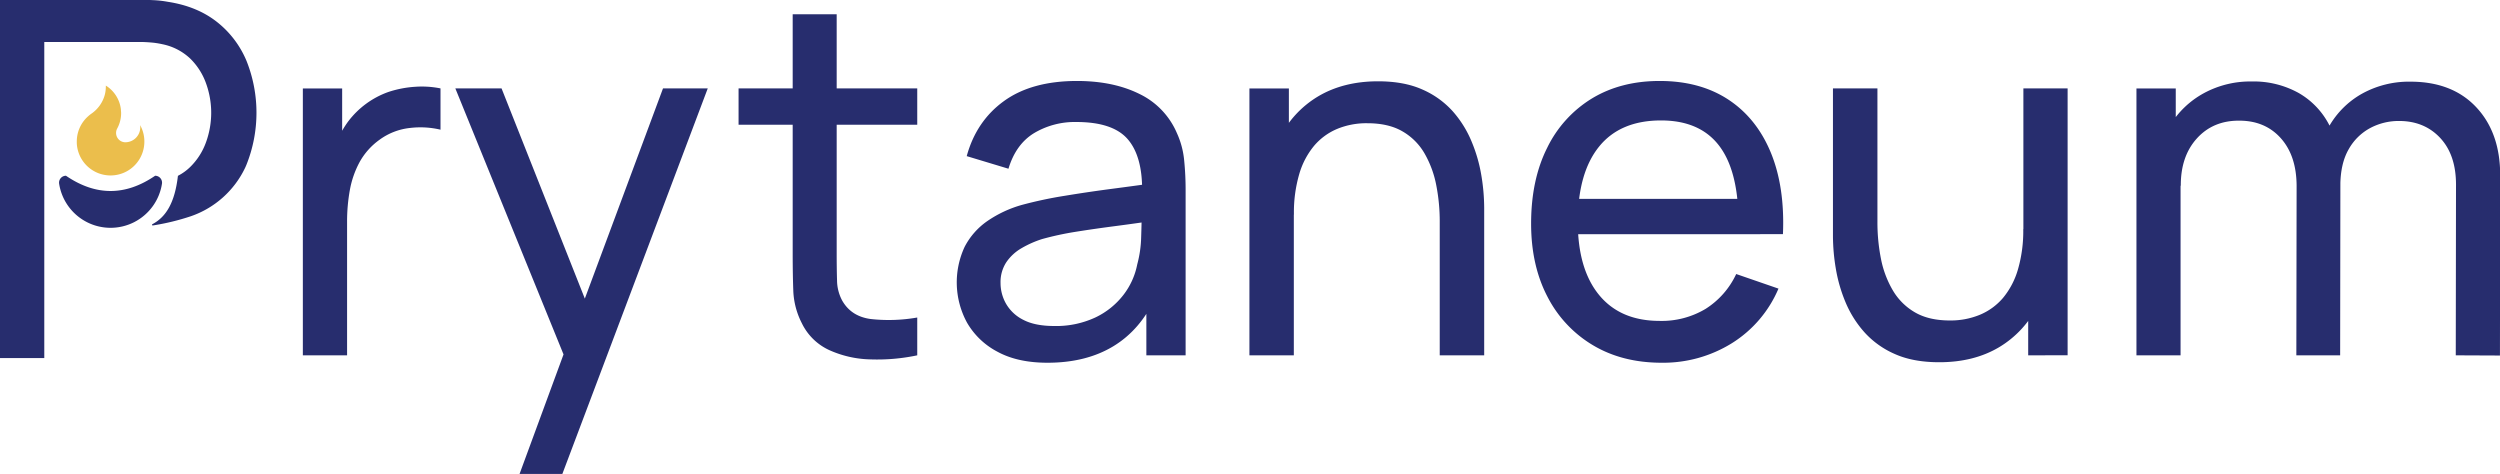 <svg id="version3" xmlns="http://www.w3.org/2000/svg" viewBox="0 0 1039.88 197.14"><defs><style>.cls-1{fill:#ebbe4c;}.cls-2{fill:#272d6e;}</style></defs><title>prytaneumm logo3</title><path class="cls-1" d="M433.92,574a14.06,14.06,0,0,1-28.09-.06c0-.22,0-.44,0-.67a14,14,0,0,1,4.75-10.53,14.53,14.53,0,0,1,1.24-1,14,14,0,0,0,5.64-7.83,13.8,13.8,0,0,0,.45-3.54V550a13.49,13.49,0,0,1,6.27,9.9c0,.48.08,1,.09,1.45v.09a13.33,13.33,0,0,1-1.61,6.38,3.88,3.88,0,0,0,3.28,5.76H426a6.24,6.24,0,0,0,6.24-6.24,5.49,5.49,0,0,0-.07-.91A14,14,0,0,1,433.92,574Z" transform="translate(-373.89 -514.4)"/><path class="cls-2" d="M392.31,590.86v-59h39.84c1.31,0,2.8.07,4.5.21a33.87,33.87,0,0,1,4.81.73,23.59,23.59,0,0,1,11.59,6,27.2,27.2,0,0,1,6.57,10.35,35.91,35.91,0,0,1,0,24.31,27.2,27.2,0,0,1-6.57,10.35,21,21,0,0,1-5.15,3.72c-1.31,11.29-5,17.11-10.57,20.09a.29.29,0,0,0,.2.55,95.9,95.9,0,0,0,15.76-3.83,39.13,39.13,0,0,0,22.62-20.28c.16-.36.32-.72.47-1.08a58.22,58.22,0,0,0,.05-43.25,40.39,40.39,0,0,0-12.36-16.25q-8.24-6.46-20.33-8.32a43.19,43.19,0,0,0-5.8-.68c-2-.1-3.72-.15-5.17-.15H373.89v149h18.42V590.86Z" transform="translate(-373.89 -514.4)"/><path class="cls-2" d="M438.42,587.5a2.88,2.88,0,0,1,2.84,3.33,21.64,21.64,0,0,1-42.77,0,2.88,2.88,0,0,1,2.84-3.33Q419.89,600.19,438.42,587.5Z" transform="translate(-373.89 -514.4)"/><path class="cls-2" d="M499.86,662.2v-111h16.35V578l-2.68-3.5a40.33,40.33,0,0,1,5.09-9.45,36.11,36.11,0,0,1,16.81-12.39,44.17,44.17,0,0,1,11.1-2.16,39.3,39.3,0,0,1,10.59.67v17.17a36.32,36.32,0,0,0-12.64-.72,26.13,26.13,0,0,0-12.75,4.93,28.21,28.21,0,0,0-8.28,9.3,39,39,0,0,0-4.06,11.72,73.61,73.61,0,0,0-1.13,12.91V662.2Z" transform="translate(-373.89 -514.4)"/><path class="cls-2" d="M590,711.54l21.48-58.39.31,17.27L563.29,551.17h19.22l38,95.91H614l35.67-95.91h18.61L607.8,711.54Z" transform="translate(-373.89 -514.4)"/><path class="cls-2" d="M681.1,566.28V551.17h74.32v15.11Zm74.32,95.92a80.48,80.48,0,0,1-19.48,1.69A43.8,43.8,0,0,1,718.77,660a23.59,23.59,0,0,1-11.35-11.15,32.15,32.15,0,0,1-3.55-13.31q-.25-6.74-.26-15.27V520.33h18.3v99.1c0,4.52.05,8.4.15,11.62a18.11,18.11,0,0,0,2.11,8.32q3.71,6.58,11.77,7.71a68.28,68.28,0,0,0,19.48-.61Z" transform="translate(-373.89 -514.4)"/><path class="cls-2" d="M809.6,665.28q-12.44,0-20.82-4.58a31.36,31.36,0,0,1-12.64-12.07,35,35,0,0,1-1-31.57,29.61,29.61,0,0,1,9.41-10.69,48.66,48.66,0,0,1,14.55-6.78,172.83,172.83,0,0,1,17.68-3.75q9.76-1.61,19.84-2.93t18.91-2.57l-6.57,3.8q.19-14.7-6-21.85t-21.38-7.14A33,33,0,0,0,804,569.78q-7.56,4.62-10.64,14.8L776,579.34q4-14.61,15.53-22.93t30.32-8.33q15.12,0,26,5.4a32,32,0,0,1,15.58,16.3,35.11,35.11,0,0,1,3,11.15,123.86,123.86,0,0,1,.62,12.59V662.2H850.72V635.57l3.81,2.47q-6.27,13.56-17.58,20.4T809.6,665.28ZM812.38,650a38.57,38.57,0,0,0,17.11-3.54,32.13,32.13,0,0,0,11.67-9.36,30.17,30.17,0,0,0,5.76-12.7A47.74,47.74,0,0,0,848.56,613q.21-6.27.21-9.76l6.37,2.77q-8.94,1.34-17.63,2.47t-16.34,2.36a124.93,124.93,0,0,0-13.83,3,42.61,42.61,0,0,0-8.48,3.76,19.36,19.36,0,0,0-6.38,5.86,15.05,15.05,0,0,0-2.41,8.68,17.38,17.38,0,0,0,2.31,8.64,17,17,0,0,0,7.2,6.68Q804.46,650,812.38,650Z" transform="translate(-373.89 -514.4)"/><path class="cls-2" d="M893.59,662.2v-111H910v29.71h2.06V662.2Zm79.16,0V606.58a77.83,77.83,0,0,0-1.44-15.11,42.4,42.4,0,0,0-4.83-13.16,25,25,0,0,0-9.2-9.25q-5.81-3.4-14.65-3.4A31.74,31.74,0,0,0,930.14,568a25.48,25.48,0,0,0-9.61,7,32.68,32.68,0,0,0-6.22,11.82,57,57,0,0,0-2.21,16.81l-12-3.7q0-16,5.81-27.65a41.91,41.91,0,0,1,16.34-17.84q10.54-6.22,24.83-6.22,10.8,0,18.4,3.39a36.67,36.67,0,0,1,12.65,9.05A44.8,44.8,0,0,1,986,573.27a62.93,62.93,0,0,1,4.06,14.08,83.17,83.17,0,0,1,1.18,13.47V662.2Z" transform="translate(-373.89 -514.4)"/><path class="cls-2" d="M1065.07,665.28q-16.35,0-28.53-7.25a49.91,49.91,0,0,1-19-20.25q-6.78-13-6.78-30.38,0-18.2,6.68-31.51a49.14,49.14,0,0,1,18.66-20.56q12-7.25,28.12-7.25,16.76,0,28.52,7.71t17.69,22q5.91,14.3,5.08,34H1097v-6.58q-.32-20.46-8.33-30.58t-23.85-10.13q-17,0-25.8,10.9t-8.84,31.25q0,19.64,8.84,30.43t25.19,10.8a35.54,35.54,0,0,0,19.12-5,34.26,34.26,0,0,0,12.74-14.5l17.58,6.07a49.53,49.53,0,0,1-19.48,22.77A54.13,54.13,0,0,1,1065.07,665.28Zm-41-53.46v-14.7h82v14.7Z" transform="translate(-373.89 -514.4)"/><path class="cls-2" d="M1180.52,665.07q-10.8,0-18.41-3.39a36.63,36.63,0,0,1-12.64-9,44.46,44.46,0,0,1-7.92-12.54,62.78,62.78,0,0,1-4.06-14.08,83.17,83.17,0,0,1-1.18-13.47V551.17h18.5v55.61a78,78,0,0,0,1.44,15.12,41.53,41.53,0,0,0,4.89,13.15,25.43,25.43,0,0,0,9.25,9.26q5.8,3.39,14.55,3.39a31.78,31.78,0,0,0,12.49-2.37,25.56,25.56,0,0,0,9.61-7,32.82,32.82,0,0,0,6.22-11.87,57.35,57.35,0,0,0,2.21-16.76l12,3.7q0,16-5.81,27.66a41.85,41.85,0,0,1-16.35,17.83Q1194.81,665.08,1180.52,665.07Zm37-2.87V632.49h-2V551.17h18.4v111Z" transform="translate(-373.89 -514.4)"/><path class="cls-2" d="M1262.55,662.2v-111h16.35v29.71h2V662.2Zm66.51,0,.11-70.32q0-12.64-6.58-20t-17.48-7.29q-10.78,0-17.48,7.45T1281,591.67l-9.66-5.75a36.42,36.42,0,0,1,5.14-19.28,37.32,37.32,0,0,1,14-13.42,40.42,40.42,0,0,1,20-4.93,38.51,38.51,0,0,1,19.53,4.78,32.38,32.38,0,0,1,12.85,13.57q4.52,8.79,4.52,20.82l-.1,74.74Zm66.31,0,.1-71q0-12.43-6.63-19.48t-17.22-7a25.18,25.18,0,0,0-11.71,2.87,22.39,22.39,0,0,0-9.05,8.84q-3.49,6-3.5,15.32l-9.66-3.9a39.57,39.57,0,0,1,4.88-20.72,36.08,36.08,0,0,1,13.93-13.83,40.23,40.23,0,0,1,20-4.93q17.37,0,27.34,10.59t10,28.27l-.1,75.05Z" transform="translate(-373.89 -514.4)"/></svg>